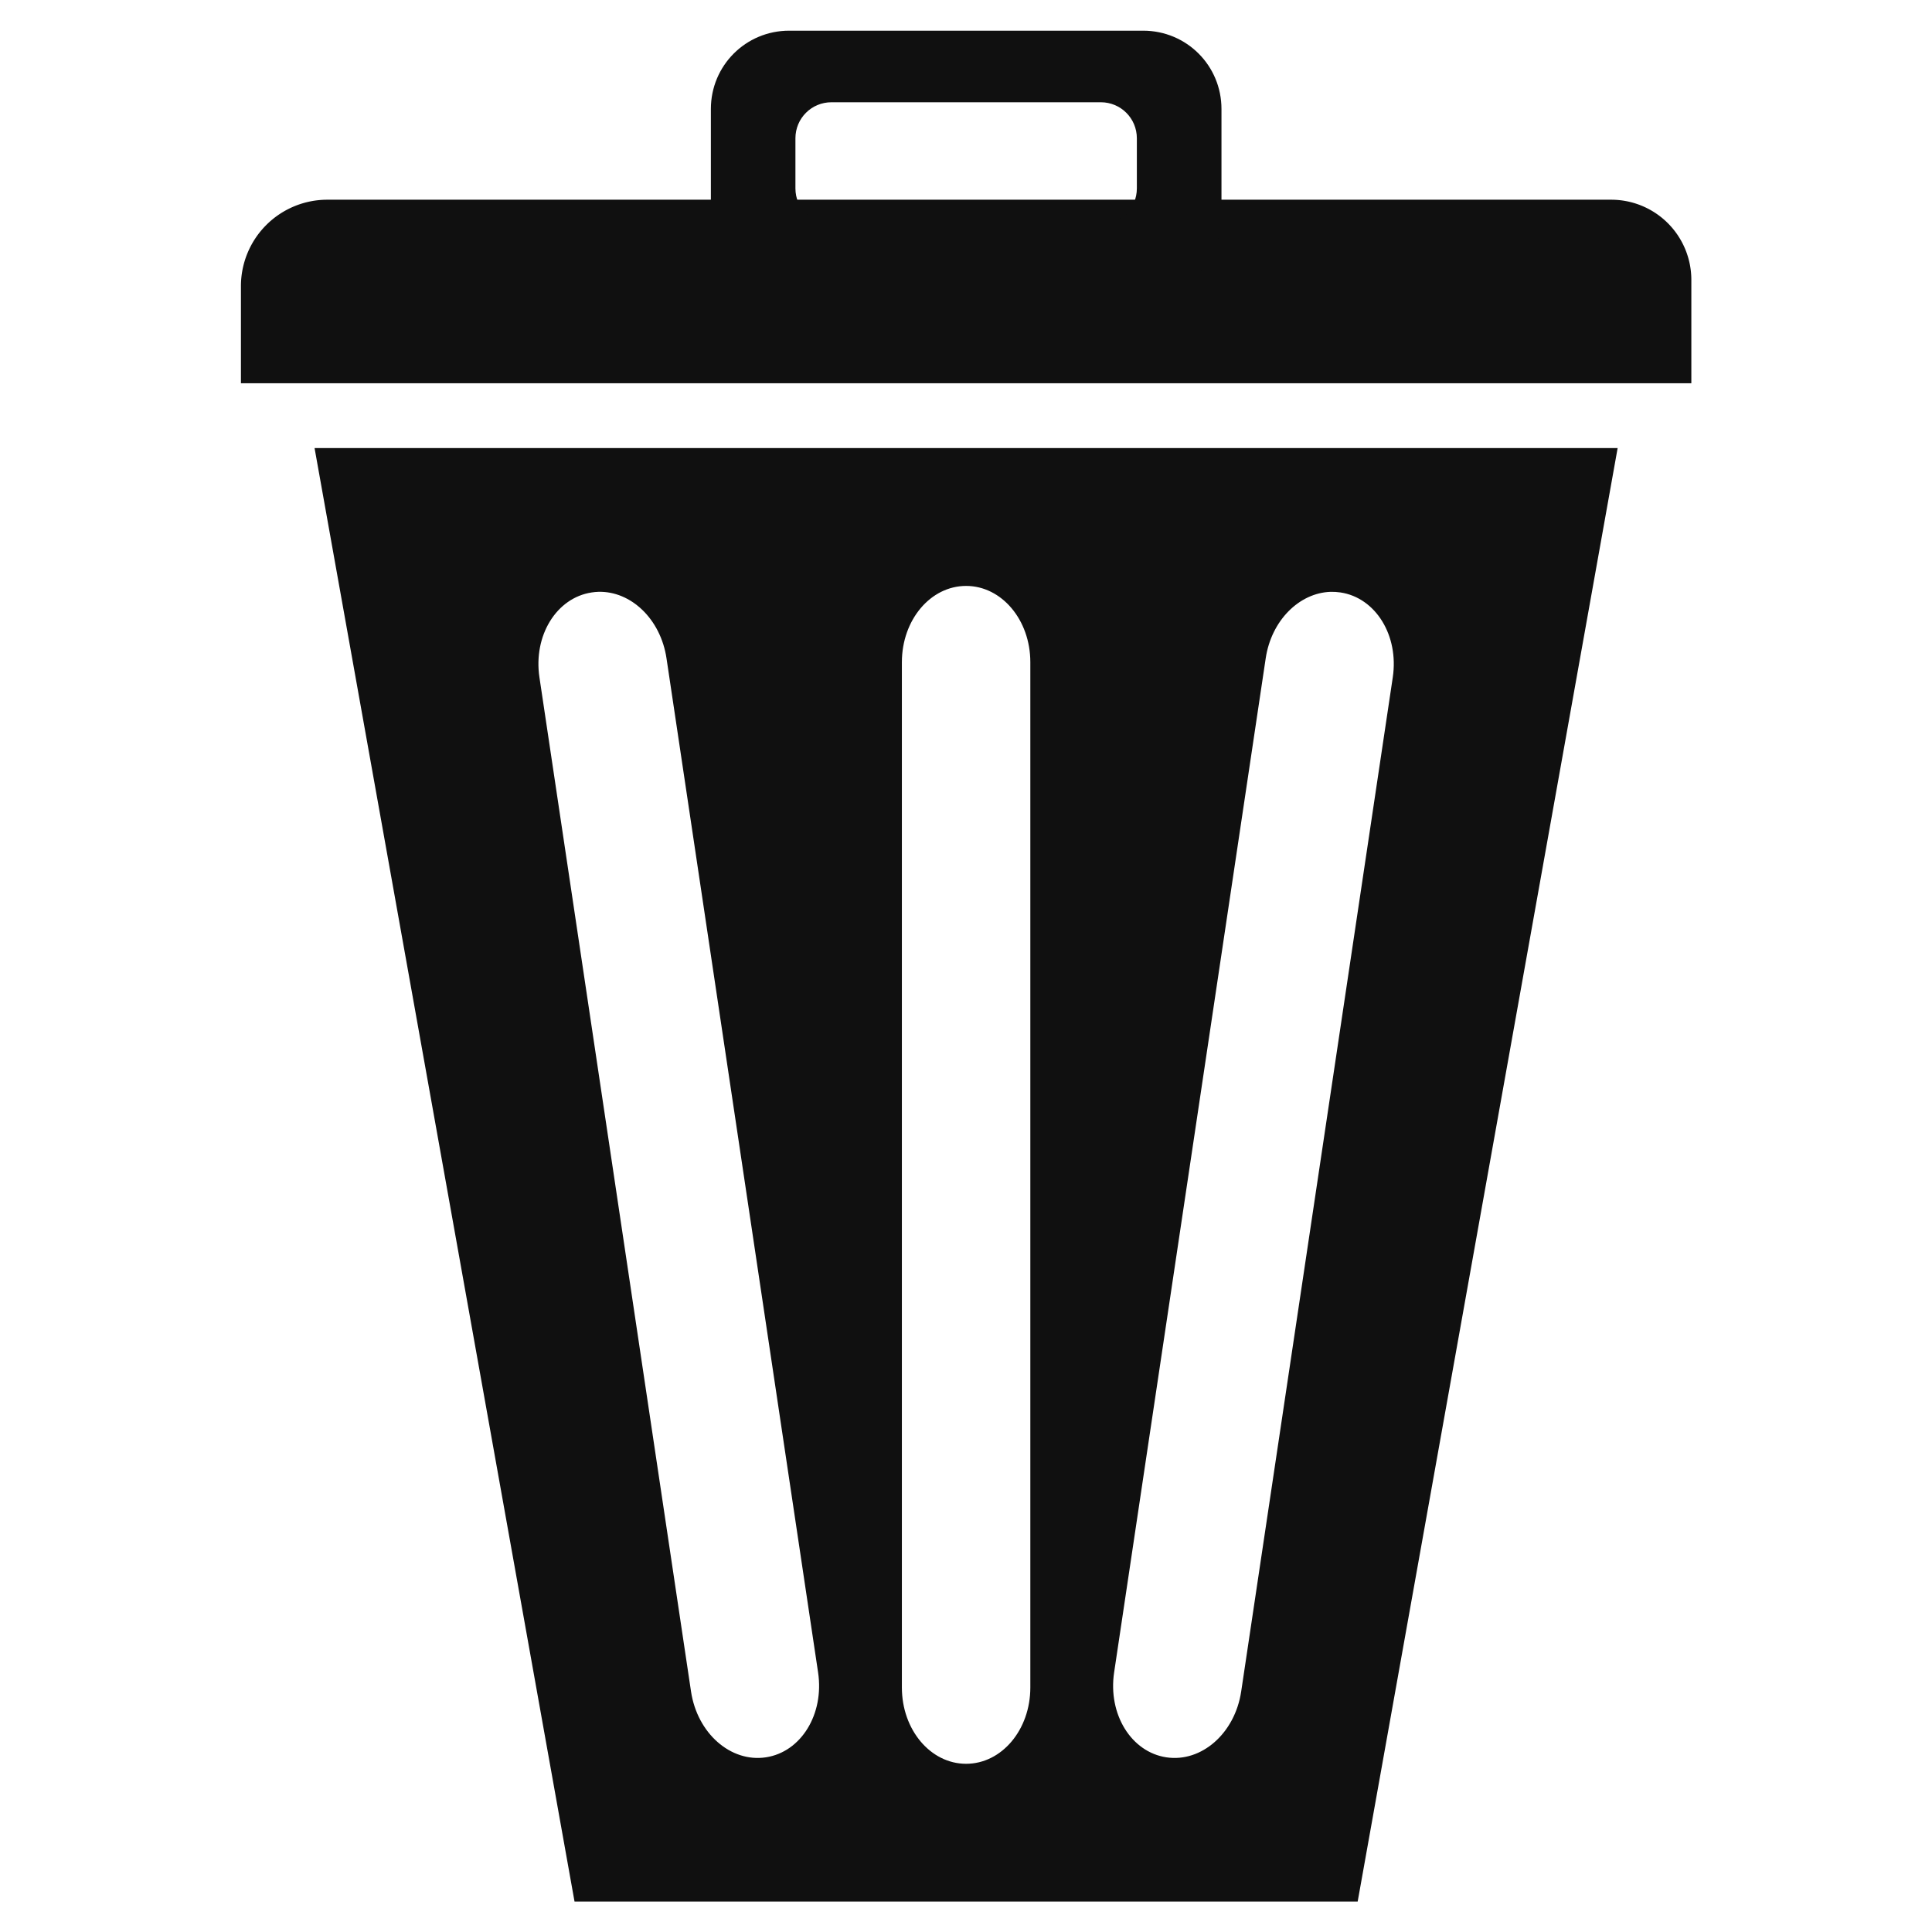 <?xml version="1.0" encoding="UTF-8" standalone="no"?>
<!-- Created with Inkscape (http://www.inkscape.org/) -->

<svg
   width="128"
   height="128"
   viewBox="0 0 33.867 33.867"
   version="1.1"
   id="svg5"
   inkscape:version="1.2 (dc2aedaf03, 2022-05-15)"
   sodipodi:docname="trash-black.svg"
   xmlns:inkscape="http://www.inkscape.org/namespaces/inkscape"
   xmlns:sodipodi="http://sodipodi.sourceforge.net/DTD/sodipodi-0.dtd"
   xmlns="http://www.w3.org/2000/svg"
   xmlns:svg="http://www.w3.org/2000/svg">
  <sodipodi:namedview
     id="namedview7"
     pagecolor="#ffffff"
     bordercolor="#000000"
     borderopacity="0.25"
     inkscape:showpageshadow="2"
     inkscape:pageopacity="0.0"
     inkscape:pagecheckerboard="0"
     inkscape:deskcolor="#d1d1d1"
     inkscape:document-units="mm"
     showgrid="false"
     inkscape:zoom="5.8012346"
     inkscape:cx="47.231326"
     inkscape:cy="64.727601"
     inkscape:window-width="1920"
     inkscape:window-height="1001"
     inkscape:window-x="-9"
     inkscape:window-y="-9"
     inkscape:window-maximized="1"
     inkscape:current-layer="layer1" />
  <defs
     id="defs2">
    <inkscape:path-effect
       effect="fillet_chamfer"
       id="path-effect2314"
       is_visible="true"
       lpeversion="1"
       nodesatellites_param="F,0,0,1,0,1.258,0,1 @ F,0,0,1,0,1.167,0,1 @ F,0,0,1,0,0,0,1 @ F,0,0,1,0,0,0,1"
       unit="px"
       method="auto"
       mode="F"
       radius="0"
       chamfer_steps="1"
       flexible="false"
       use_knot_distance="true"
       apply_no_radius="true"
       apply_with_radius="true"
       only_selected="false"
       hide_knots="false" />
    <inkscape:path-effect
       effect="mirror_symmetry"
       start_point="25.586,8.666"
       end_point="25.586,29.873"
       center_point="25.586,19.269"
       id="path-effect2253"
       is_visible="true"
       lpeversion="1.2"
       lpesatellites=""
       mode="free"
       discard_orig_path="false"
       fuse_paths="false"
       oposite_fuse="false"
       split_items="false"
       split_open="false"
       link_styles="false" />
  </defs>
  <g
     inkscape:label="Vrstva 1"
     inkscape:groupmode="layer"
     id="layer1"
     transform="matrix(1.204,0,0,1.204,-3.452,-4.72)">
    <g
       id="rect1465">
      <path
         id="path2200"
         style="color:#101010;fill:#101010;stroke-width:1.058;-inkscape-stroke:none;fill-opacity:1"
         class="UnoptimicedTransforms"
         d="m 16.1,8.711 3.785,21.162 h 5.701 5.701 L 35.072,8.711 h -9.486 z m 9.486,2.007 c 0.518,0 0.935,0.495 0.935,1.11 v 14.929 c 0,0.615 -0.417,1.11 -0.935,1.11 -0.518,0 -0.935,-0.495 -0.935,-1.11 V 11.828 c 0,-0.615 0.417,-1.11 0.935,-1.11 z m -5.355,0.086 c 0.476,-0.014 0.908,0.398 0.993,0.968 l 2.207,14.765 c 0.091,0.608 -0.248,1.159 -0.761,1.236 -0.512,0.077 -0.998,-0.351 -1.089,-0.959 l -2.207,-14.765 c -0.091,-0.608 0.248,-1.159 0.761,-1.236 0.032,-0.005 0.064,-0.008 0.096,-0.009 z m 10.663,0 c 0.047,-0.001 0.095,0.002 0.143,0.009 0.512,0.077 0.852,0.627 0.761,1.236 l -2.207,14.765 c -0.091,0.608 -0.577,1.036 -1.089,0.959 -0.512,-0.077 -0.852,-0.627 -0.761,-1.236 l 2.207,-14.765 c 0.082,-0.551 0.489,-0.954 0.946,-0.968 z"
         transform="translate(-8.653,1.733)" />
    </g>
    <path
       style="fill:#101010;fill-opacity:1;stroke:none;stroke-width:4.473"
       id="rect2255"
       width="21.117"
       height="2.673"
       x="6.375"
       y="6.828"
       ry="0"
       rx="0"
       inkscape:path-effect="#path-effect2314"
       d="M 7.633,6.828 H 26.325 a 1.167,1.167 45 0 1 1.167,1.167 V 9.5 H 6.375 V 8.085 A 1.258,1.258 135 0 1 7.633,6.828 Z"
       sodipodi:type="rect" />
    <path
       id="rect2316"
       style="fill:#101010;fill-opacity:1;stroke:none;stroke-width:1.058"
       d="m 14.357,4.367 c -0.632,0 -1.14,0.508 -1.14,1.14 v 1.583 c 0,0.632 0.509,1.14 1.14,1.14 h 5.154 c 0.632,0 1.14,-0.508 1.14,-1.14 V 5.507 c 0,-0.632 -0.508,-1.14 -1.14,-1.14 z m 0.616,1.042 h 3.921 c 0.291,0 0.525,0.234 0.525,0.525 v 0.729 c 0,0.291 -0.234,0.525 -0.525,0.525 h -3.921 c -0.291,0 -0.525,-0.234 -0.525,-0.525 V 5.934 c 0,-0.291 0.234,-0.525 0.525,-0.525 z" />
  </g>
</svg>
